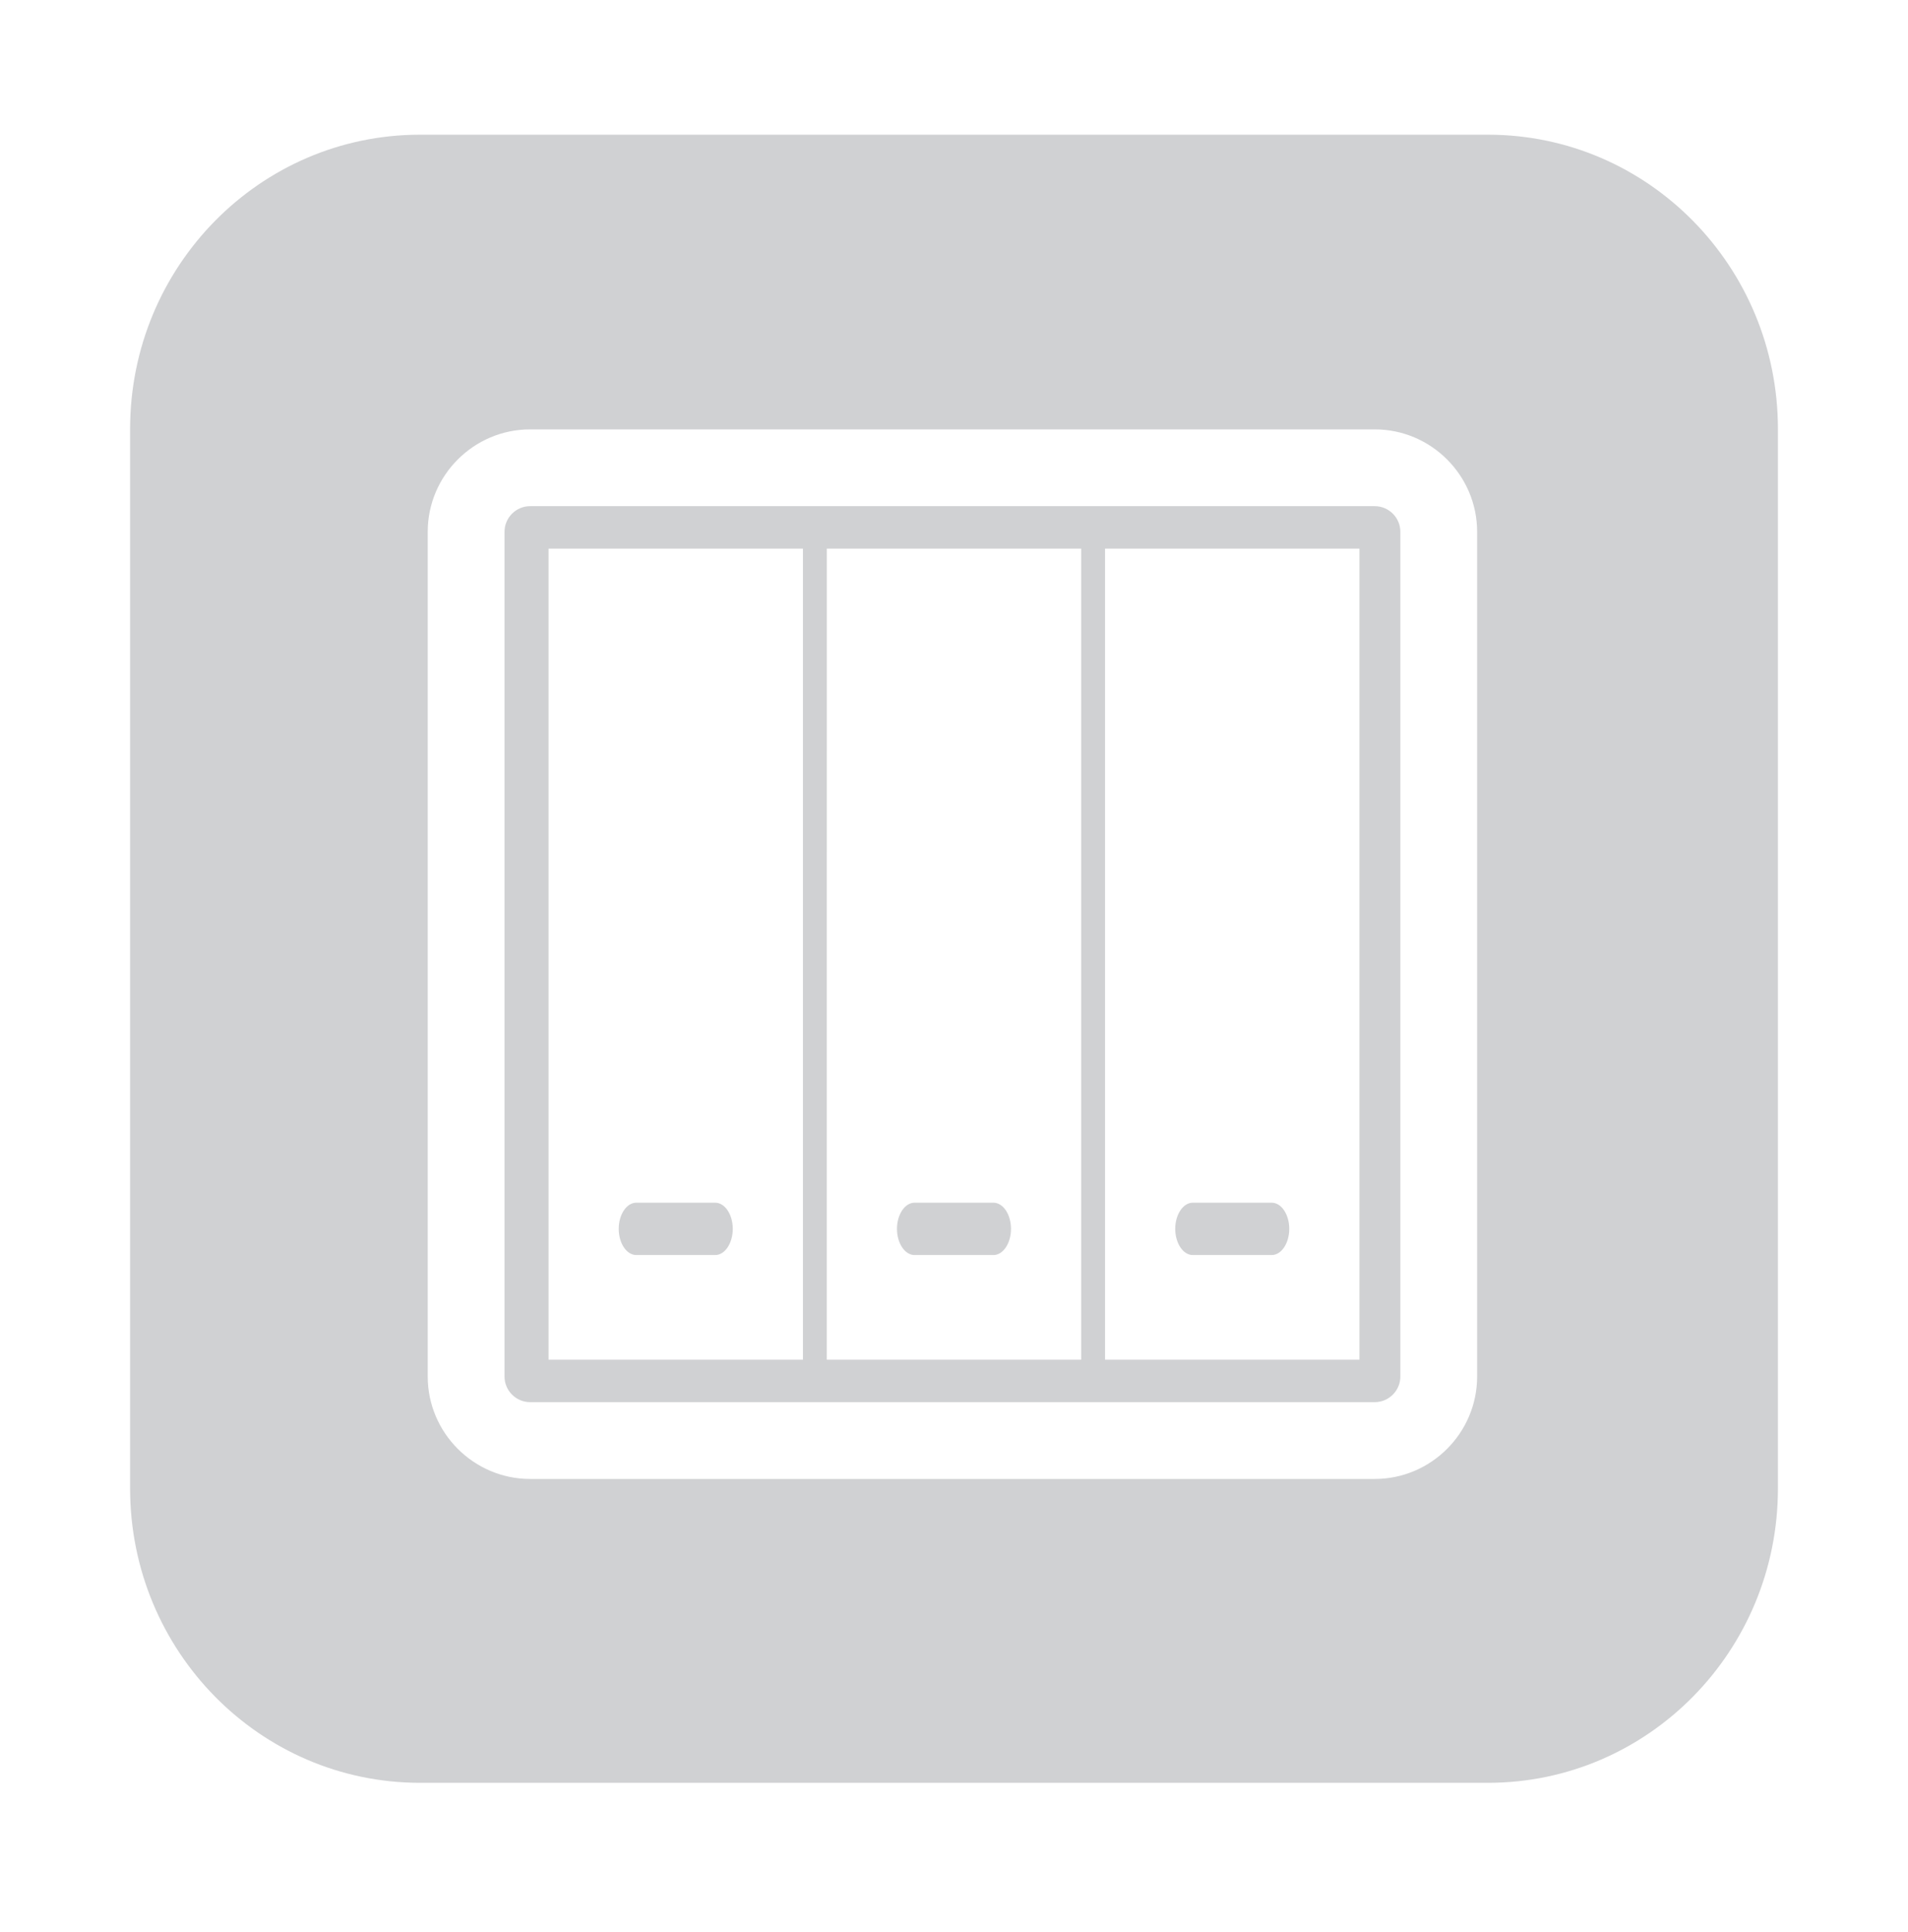 <svg width="80" height="81" viewBox="0 0 80 81" fill="none" xmlns="http://www.w3.org/2000/svg">
<path fill-rule="evenodd" clip-rule="evenodd" d="M17.61 5.647C10.897 5.647 5.455 11.171 5.455 17.985V62.4C5.455 69.214 10.897 74.738 17.61 74.738H62.391C69.104 74.738 74.546 69.214 74.546 62.4V17.985C74.546 11.171 69.104 5.647 62.391 5.647H17.61ZM57.642 18H22.227C19.866 18 17.934 19.931 17.934 22.293V57.707C17.934 60.068 19.866 62 22.227 62H57.642C60.003 62 61.934 60.068 61.934 57.707V22.293C61.934 19.931 60.003 18 57.642 18ZM58.715 57.707C58.715 58.297 58.232 58.78 57.642 58.78H22.227C21.637 58.78 21.154 58.297 21.154 57.707V22.292C21.154 21.702 21.637 21.219 22.227 21.219H57.642C58.232 21.219 58.715 21.702 58.715 22.292V57.707ZM33.666 57H23L23 23H33.666L33.666 57ZM26.678 50.419H29.988C30.393 50.419 30.724 50.912 30.724 51.515C30.724 52.119 30.393 52.612 29.988 52.612H26.678C26.273 52.612 25.942 52.119 25.942 51.515C25.942 50.913 26.273 50.419 26.678 50.419ZM34.666 57H45.333L45.333 23H34.667L34.666 57ZM41.655 50.419H38.345C37.94 50.419 37.609 50.913 37.609 51.515C37.609 52.119 37.94 52.612 38.345 52.612H41.655C42.059 52.612 42.39 52.119 42.39 51.515C42.39 50.912 42.059 50.419 41.655 50.419ZM57 57H46.333L46.333 23H57L57 57ZM50.011 50.419H53.321C53.726 50.419 54.057 50.912 54.057 51.515C54.057 52.119 53.726 52.612 53.321 52.612H50.011C49.607 52.612 49.276 52.119 49.276 51.515C49.276 50.913 49.607 50.419 50.011 50.419Z" fill="#D0D1D3"/>
</svg>
